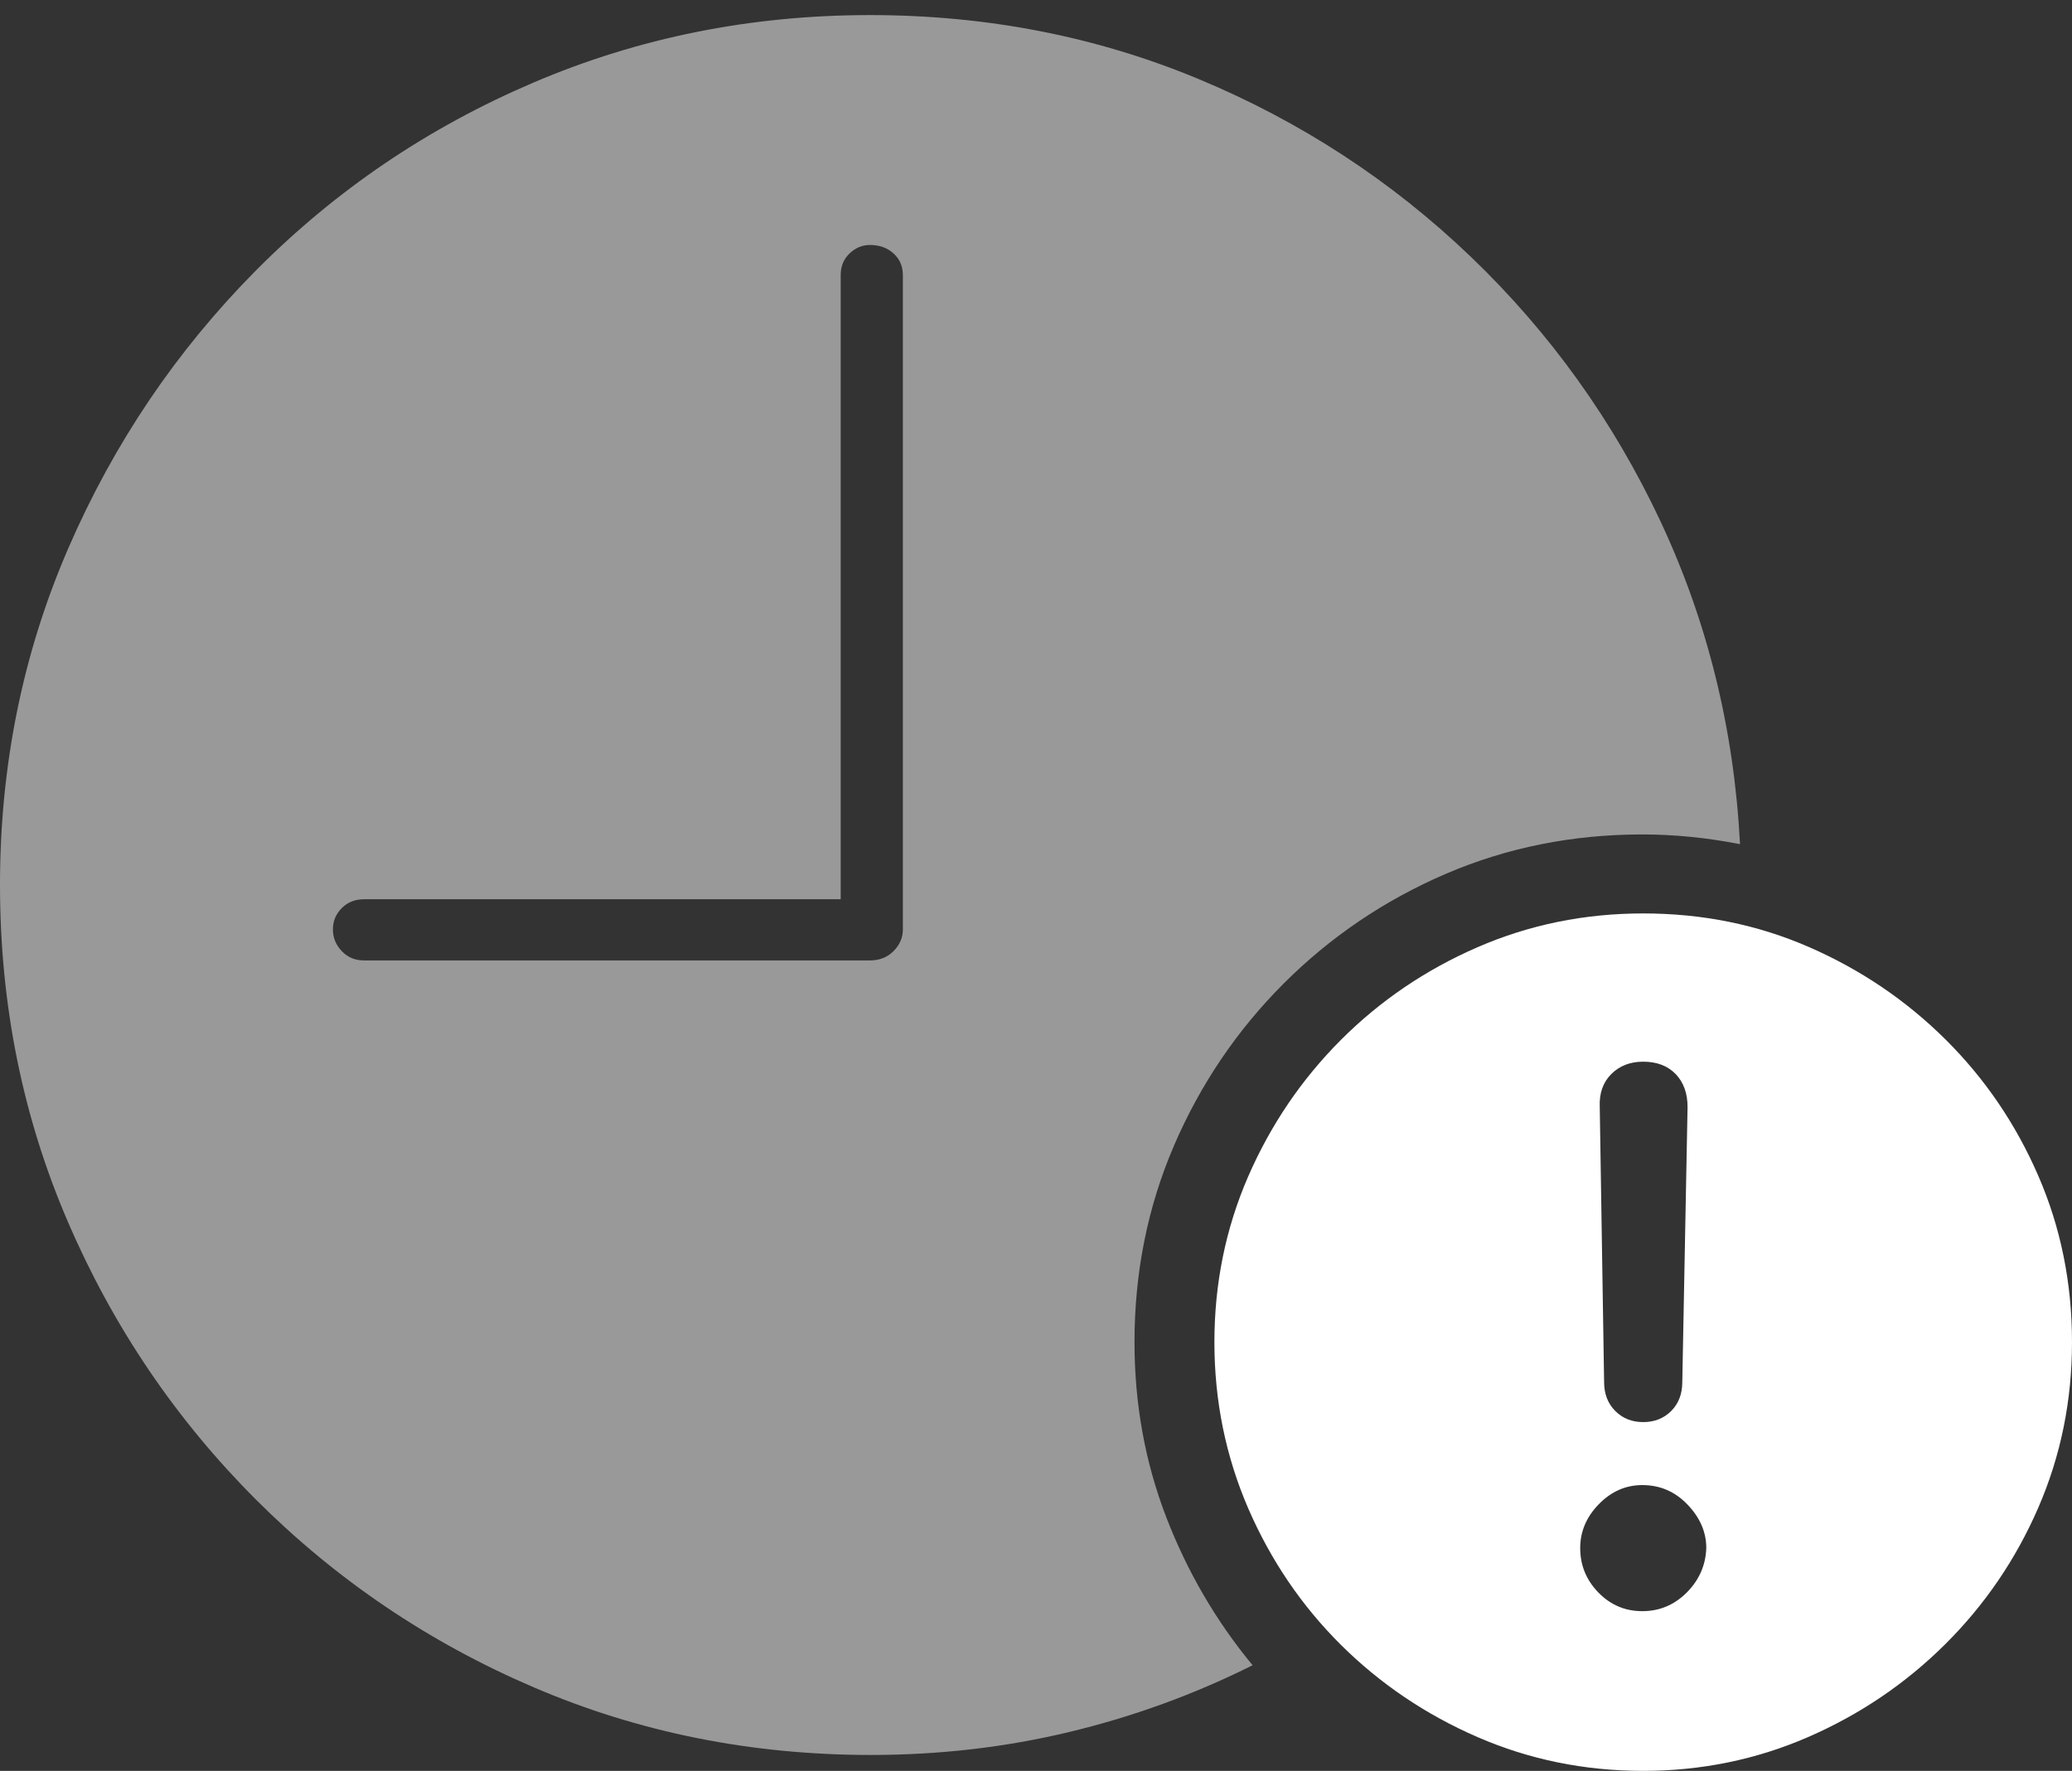<?xml version="1.0" encoding="UTF-8"?>
<!--Generator: Apple Native CoreSVG 175-->
<!DOCTYPE svg
PUBLIC "-//W3C//DTD SVG 1.1//EN"
       "http://www.w3.org/Graphics/SVG/1.1/DTD/svg11.dtd">
<svg version="1.1" xmlns="http://www.w3.org/2000/svg" xmlns:xlink="http://www.w3.org/1999/xlink" width="22.793" height="19.482">
 <rect width="100%" height="100%" fill="#333333" stroke="none"/>
 <g>
  <rect height="19.482" opacity="0" width="22.793" x="0" y="0"/>
  <path d="M9.58 19.307Q10.713 19.307 11.768 19.053Q12.822 18.799 13.779 18.32Q13.174 17.588 12.827 16.685Q12.48 15.781 12.48 14.766Q12.48 13.613 12.915 12.602Q13.35 11.592 14.121 10.82Q14.893 10.049 15.903 9.614Q16.914 9.18 18.066 9.18Q18.594 9.18 19.141 9.287Q19.043 7.393 18.267 5.737Q17.49 4.082 16.182 2.827Q14.873 1.572 13.184 0.869Q11.494 0.166 9.57 0.166Q7.607 0.166 5.869 0.908Q4.131 1.65 2.817 2.974Q1.504 4.297 0.752 6.03Q0 7.764 0 9.736Q0 11.709 0.747 13.442Q1.494 15.176 2.817 16.499Q4.141 17.822 5.874 18.564Q7.607 19.307 9.58 19.307ZM4.004 10.566Q3.857 10.566 3.76 10.464Q3.662 10.361 3.662 10.225Q3.662 10.088 3.76 9.99Q3.857 9.893 4.004 9.893L9.248 9.893L9.248 3.027Q9.248 2.881 9.346 2.788Q9.443 2.695 9.57 2.695Q9.727 2.695 9.829 2.788Q9.932 2.881 9.932 3.027L9.932 10.225Q9.932 10.361 9.829 10.464Q9.727 10.566 9.57 10.566Z" fill="rgba(255,255,255,0.5)"/>
  <path d="M18.076 19.482Q19.033 19.482 19.888 19.111Q20.742 18.74 21.396 18.091Q22.051 17.441 22.422 16.587Q22.793 15.732 22.793 14.766Q22.793 13.789 22.422 12.935Q22.051 12.08 21.401 11.435Q20.752 10.791 19.902 10.42Q19.053 10.049 18.076 10.049Q17.109 10.049 16.255 10.42Q15.4 10.791 14.751 11.44Q14.102 12.09 13.73 12.944Q13.359 13.799 13.359 14.766Q13.359 15.732 13.73 16.592Q14.102 17.451 14.751 18.096Q15.4 18.74 16.255 19.111Q17.109 19.482 18.076 19.482ZM18.066 17.725Q17.783 17.725 17.583 17.52Q17.383 17.314 17.383 17.031Q17.383 16.758 17.588 16.548Q17.793 16.338 18.066 16.338Q18.359 16.338 18.564 16.553Q18.77 16.768 18.77 17.031Q18.76 17.314 18.555 17.52Q18.35 17.725 18.066 17.725ZM18.076 15.645Q17.891 15.645 17.769 15.523Q17.646 15.4 17.646 15.205L17.598 12.178Q17.588 11.953 17.725 11.816Q17.861 11.68 18.076 11.68Q18.301 11.68 18.433 11.816Q18.564 11.953 18.564 12.178L18.506 15.205Q18.506 15.4 18.384 15.523Q18.262 15.645 18.076 15.645Z" fill="#ffffff"/>
 </g>
</svg>
